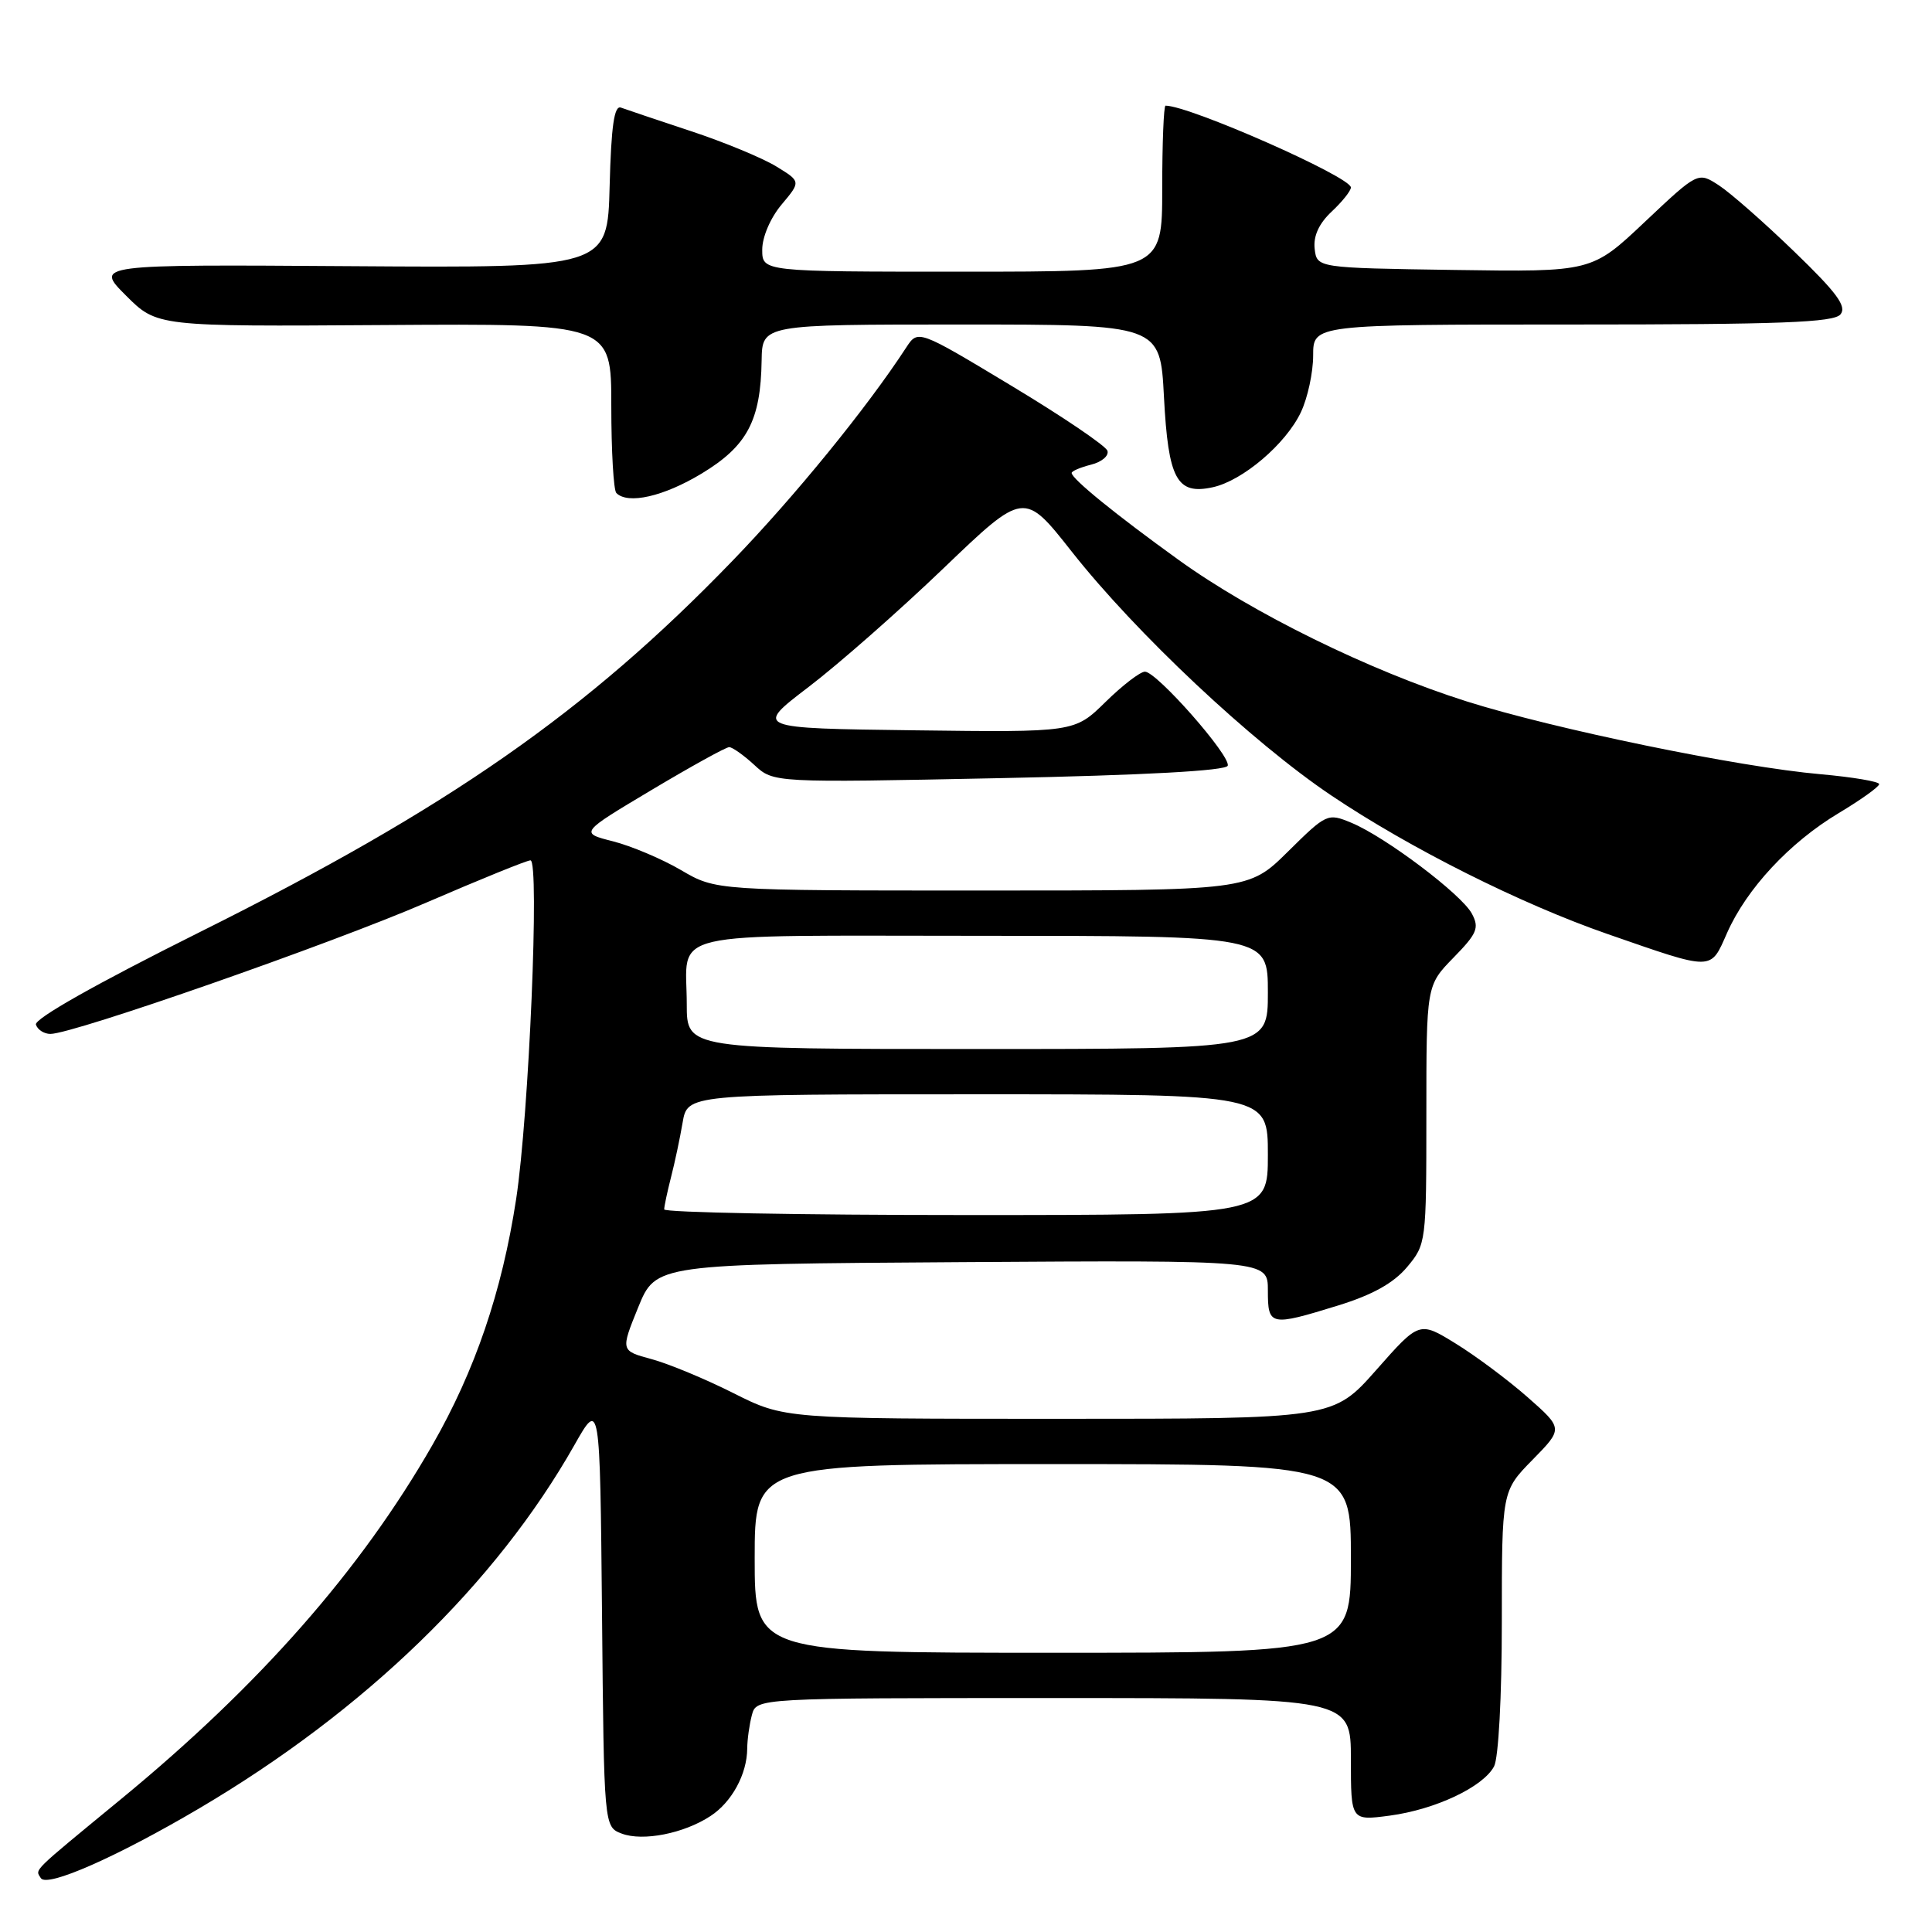 <?xml version="1.0" encoding="UTF-8" standalone="no"?>
<!DOCTYPE svg PUBLIC "-//W3C//DTD SVG 1.1//EN" "http://www.w3.org/Graphics/SVG/1.1/DTD/svg11.dtd" >
<svg xmlns="http://www.w3.org/2000/svg" xmlns:xlink="http://www.w3.org/1999/xlink" version="1.1" viewBox="0 0 256 256">
 <g >
 <path fill="currentColor"
d=" M 26.50 239.56 C 48.38 226.63 65.71 209.84 76.11 191.48 C 79.50 185.50 79.50 185.50 79.77 213.78 C 80.03 242.06 80.03 242.06 82.38 242.96 C 85.18 244.02 90.63 242.95 94.15 240.63 C 96.97 238.79 98.99 235.07 99.01 231.70 C 99.02 230.49 99.30 228.49 99.63 227.25 C 100.23 225.00 100.23 225.00 139.62 225.00 C 179.00 225.00 179.00 225.00 179.00 233.13 C 179.00 241.26 179.00 241.26 184.15 240.58 C 190.18 239.77 196.50 236.80 197.97 234.06 C 198.56 232.95 199.00 224.83 199.00 214.85 C 199.00 197.58 199.00 197.58 203.07 193.43 C 207.13 189.29 207.13 189.29 202.42 185.14 C 199.83 182.86 195.54 179.66 192.89 178.03 C 188.07 175.06 188.07 175.06 182.36 181.53 C 176.64 188.00 176.64 188.00 140.30 188.00 C 103.95 188.00 103.95 188.00 97.19 184.60 C 93.48 182.73 88.59 180.70 86.33 180.09 C 82.23 178.98 82.23 178.98 84.56 173.24 C 86.90 167.50 86.90 167.50 127.45 167.24 C 168.00 166.98 168.00 166.98 168.00 170.99 C 168.00 175.71 168.28 175.77 177.32 172.98 C 181.85 171.58 184.64 170.03 186.43 167.91 C 188.97 164.88 189.00 164.66 189.00 147.72 C 189.00 130.58 189.00 130.58 192.59 126.90 C 195.73 123.69 196.04 122.95 195.03 121.06 C 193.66 118.50 183.57 110.89 179.06 109.02 C 175.92 107.72 175.78 107.78 170.65 112.85 C 165.44 118.00 165.44 118.00 130.15 118.00 C 94.86 118.00 94.86 118.00 90.25 115.30 C 87.71 113.81 83.65 112.10 81.23 111.48 C 76.81 110.36 76.81 110.36 86.33 104.68 C 91.56 101.56 96.19 99.00 96.62 99.00 C 97.04 99.00 98.54 100.06 99.95 101.36 C 102.50 103.72 102.50 103.72 132.42 103.11 C 151.65 102.72 162.46 102.13 162.68 101.46 C 163.11 100.18 153.27 89.00 151.71 89.00 C 151.09 89.00 148.73 90.81 146.48 93.02 C 142.38 97.04 142.38 97.04 121.18 96.77 C 99.97 96.50 99.97 96.50 107.14 91.03 C 111.08 88.03 119.12 80.96 125.00 75.32 C 135.69 65.07 135.69 65.07 142.01 73.09 C 150.51 83.88 165.91 98.35 176.40 105.40 C 186.80 112.39 201.50 119.77 213.00 123.76 C 227.17 128.68 226.60 128.68 228.84 123.63 C 231.44 117.75 237.14 111.63 243.64 107.74 C 246.59 105.97 249.00 104.25 249.00 103.90 C 249.00 103.56 245.51 102.97 241.25 102.59 C 230.37 101.64 205.95 96.61 194.31 92.93 C 181.44 88.85 165.96 81.25 156.16 74.18 C 147.86 68.20 142.00 63.44 142.00 62.67 C 142.00 62.42 143.16 61.93 144.57 61.57 C 145.99 61.22 146.96 60.39 146.74 59.73 C 146.52 59.07 140.79 55.19 133.99 51.10 C 121.64 43.66 121.64 43.66 120.07 46.06 C 114.87 54.04 105.29 65.80 97.02 74.35 C 77.69 94.36 59.47 107.06 26.45 123.52 C 12.78 130.34 4.50 135.01 4.76 135.77 C 4.98 136.45 5.85 137.00 6.68 137.00 C 9.69 137.00 43.90 125.05 56.51 119.59 C 63.62 116.52 69.82 114.00 70.29 114.00 C 71.52 114.00 70.09 147.80 68.39 158.90 C 66.51 171.17 62.95 181.61 57.28 191.50 C 47.77 208.08 34.39 223.30 16.00 238.42 C 4.01 248.29 4.66 247.64 5.41 248.86 C 6.21 250.15 15.54 246.03 26.50 239.56 Z  M 92.97 62.75 C 99.01 59.10 100.80 55.74 100.92 47.75 C 101.00 43.00 101.00 43.00 127.36 43.00 C 153.73 43.00 153.73 43.00 154.23 52.58 C 154.80 63.52 155.93 65.61 160.71 64.56 C 164.67 63.69 170.38 58.83 172.37 54.63 C 173.27 52.74 174.00 49.35 174.00 47.10 C 174.00 43.00 174.00 43.00 208.38 43.00 C 235.90 43.00 242.98 42.73 243.87 41.66 C 244.74 40.61 243.40 38.79 237.74 33.33 C 233.76 29.48 229.26 25.53 227.75 24.55 C 224.99 22.76 224.99 22.76 217.95 29.40 C 210.92 36.04 210.92 36.04 192.71 35.77 C 174.50 35.50 174.50 35.50 174.20 32.97 C 174.01 31.28 174.76 29.63 176.45 28.04 C 177.85 26.73 179.00 25.29 179.00 24.84 C 179.00 23.44 157.62 14.00 154.44 14.00 C 154.20 14.00 154.00 18.95 154.00 25.00 C 154.00 36.00 154.00 36.00 127.50 36.00 C 101.00 36.00 101.00 36.00 101.00 33.08 C 101.00 31.40 102.09 28.86 103.57 27.10 C 106.13 24.05 106.13 24.05 102.82 22.03 C 100.99 20.92 95.90 18.81 91.50 17.36 C 87.10 15.90 82.95 14.51 82.28 14.26 C 81.39 13.93 80.99 16.66 80.78 24.66 C 80.50 35.50 80.50 35.50 46.54 35.27 C 12.57 35.04 12.57 35.04 16.69 39.16 C 20.80 43.27 20.80 43.27 50.90 43.07 C 81.00 42.87 81.00 42.87 81.00 53.77 C 81.00 59.76 81.30 64.97 81.67 65.33 C 83.20 66.87 87.94 65.79 92.97 62.75 Z  M 100.00 206.50 C 100.00 194.00 100.00 194.00 139.50 194.00 C 179.00 194.00 179.00 194.00 179.00 206.50 C 179.00 219.00 179.00 219.00 139.50 219.00 C 100.00 219.00 100.00 219.00 100.00 206.50 Z  M 88.01 160.25 C 88.01 159.84 88.42 157.93 88.91 156.00 C 89.41 154.07 90.10 150.81 90.45 148.75 C 91.09 145.00 91.09 145.00 129.55 145.00 C 168.00 145.00 168.00 145.00 168.00 153.00 C 168.00 161.00 168.00 161.00 128.00 161.00 C 106.00 161.00 88.00 160.66 88.01 160.25 Z  M 91.00 133.08 C 91.00 123.11 87.17 124.00 130.11 124.00 C 168.00 124.00 168.00 124.00 168.00 131.50 C 168.00 139.00 168.00 139.00 129.50 139.00 C 91.00 139.00 91.00 139.00 91.00 133.08 Z "/>
</g>
</svg>
